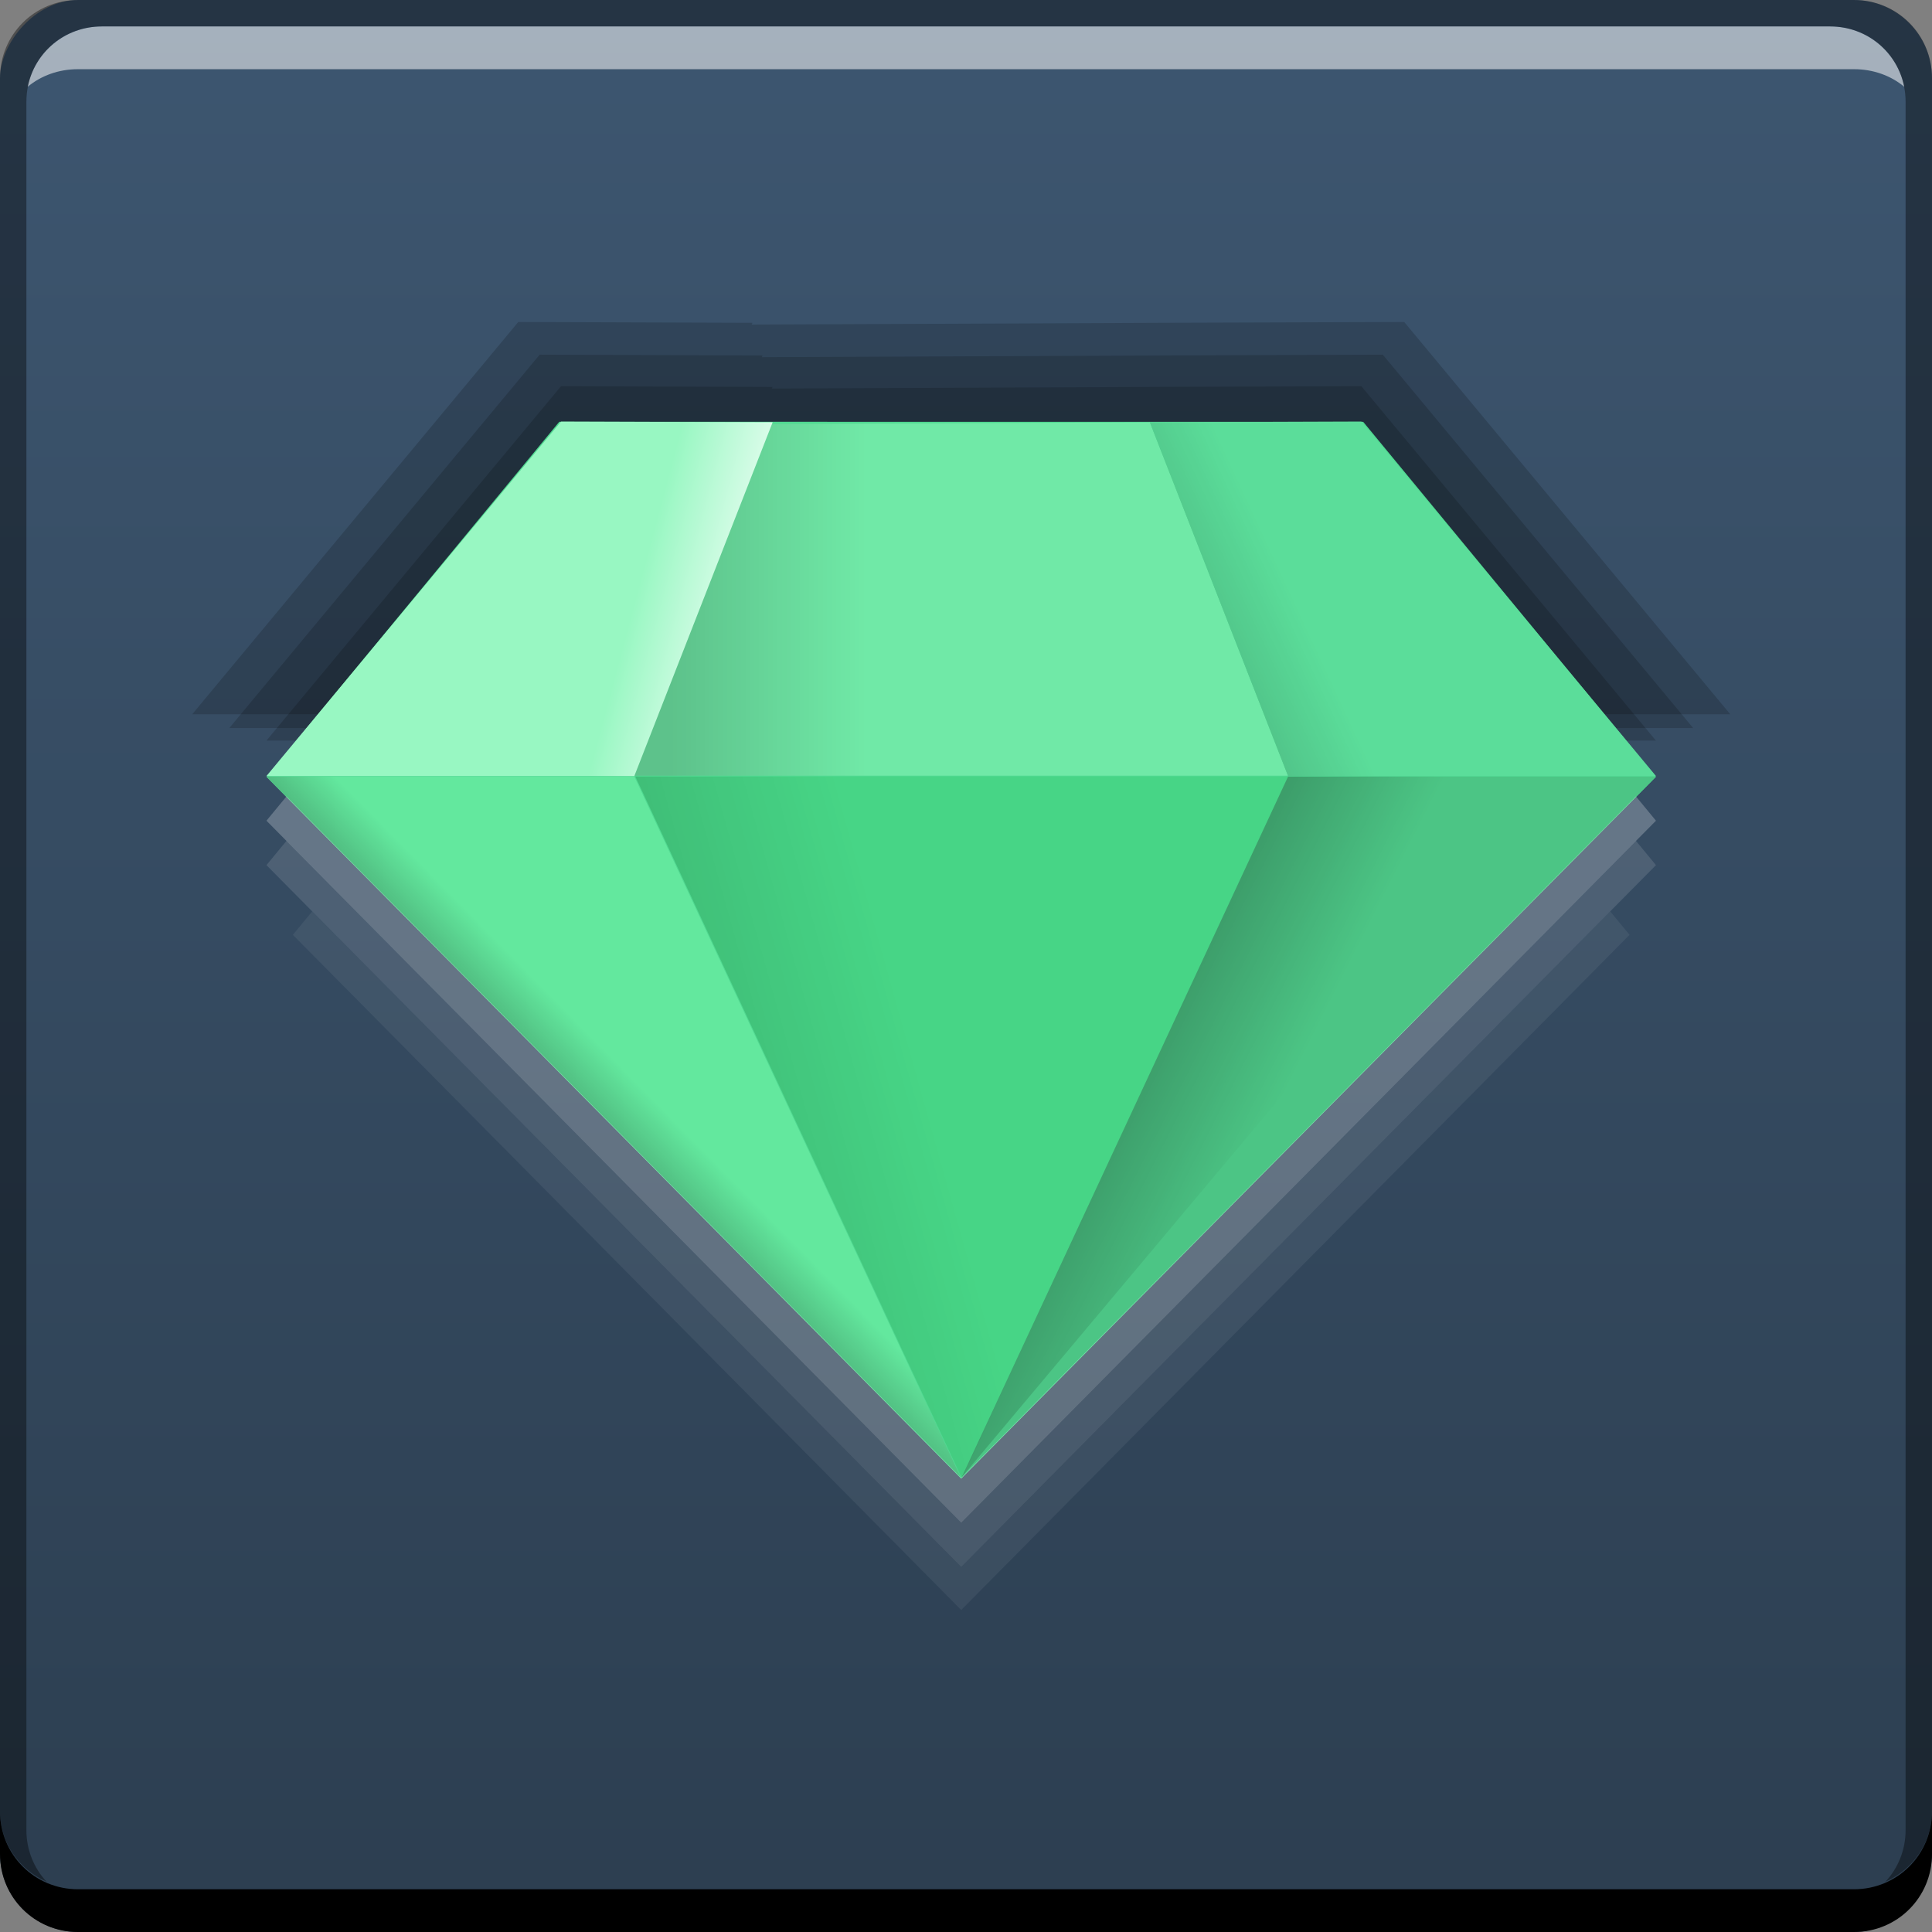 <?xml version="1.0" encoding="UTF-8" standalone="no"?>
<!-- Created with Inkscape (http://www.inkscape.org/) -->

<svg
   xmlns:dc="http://purl.org/dc/elements/1.1/"
   xmlns:cc="http://creativecommons.org/ns#"
   xmlns:rdf="http://www.w3.org/1999/02/22-rdf-syntax-ns#"
   xmlns:svg="http://www.w3.org/2000/svg"
   xmlns="http://www.w3.org/2000/svg"
   xmlns:xlink="http://www.w3.org/1999/xlink"
   xmlns:sodipodi="http://sodipodi.sourceforge.net/DTD/sodipodi-0.dtd"
   xmlns:inkscape="http://www.inkscape.org/namespaces/inkscape"
   width="48"
   height="48"
   id="svg2"
   version="1.1"
   inkscape:version="0.48+devel r12399"
   sodipodi:docname="emerald-theme-manager-icon.svg">
  <rect width="100%" height="100%" fill="#808080" stroke="none"/>
  <defs
     id="defs4">
    <linearGradient
       inkscape:collect="always"
       id="linearGradient4160">
      <stop
         style="stop-color:#ffffff;stop-opacity:1;"
         offset="0"
         id="stop4162" />
      <stop
         style="stop-color:#ffffff;stop-opacity:0;"
         offset="1"
         id="stop4164" />
    </linearGradient>
    <linearGradient
       inkscape:collect="always"
       id="linearGradient4132">
      <stop
         style="stop-color:#000000;stop-opacity:1;"
         offset="0"
         id="stop4134" />
      <stop
         style="stop-color:#000000;stop-opacity:0;"
         offset="1"
         id="stop4136" />
    </linearGradient>
    <linearGradient
       id="linearGradient1414">
      <stop
         style="stop-color:#2c3e50;stop-opacity:1"
         offset="0"
         id="stop1416" />
      <stop
         id="stop1418"
         offset="1"
         style="stop-color:#3d5670;stop-opacity:1" />
    </linearGradient>
    <linearGradient
       inkscape:collect="always"
       xlink:href="#linearGradient1414"
       id="linearGradient1398"
       x1="76.279"
       y1="-1044.454"
       x2="76.279"
       y2="-996.324"
       gradientUnits="userSpaceOnUse"
       gradientTransform="translate(-52.721,-8.35)" />
    <linearGradient
       inkscape:collect="always"
       xlink:href="#linearGradient4132"
       id="linearGradient4118"
       x1="-52.408"
       y1="23.239"
       x2="-49.757"
       y2="22.32"
       gradientUnits="userSpaceOnUse" />
    <linearGradient
       inkscape:collect="always"
       xlink:href="#linearGradient4132"
       id="linearGradient4128"
       x1="-25.367"
       y1="1027.039"
       x2="-22.693"
       y2="1028.395"
       gradientUnits="userSpaceOnUse"
       gradientTransform="matrix(1.757,0,0,1.757,71.674,-775.158)" />
    <linearGradient
       inkscape:collect="always"
       xlink:href="#linearGradient4132"
       id="linearGradient4138"
       x1="-34.471"
       y1="1030.972"
       x2="-31.687"
       y2="1028.232"
       gradientUnits="userSpaceOnUse"
       gradientTransform="matrix(1.757,0,0,1.757,71.674,-775.158)" />
    <linearGradient
       inkscape:collect="always"
       xlink:href="#linearGradient4132"
       id="linearGradient4156"
       x1="-31.334"
       y1="1021.692"
       x2="-28.549"
       y2="1021.692"
       gradientUnits="userSpaceOnUse"
       gradientTransform="matrix(1.757,0,0,1.757,71.674,-775.158)" />
    <linearGradient
       inkscape:collect="always"
       xlink:href="#linearGradient4160"
       id="linearGradient4166"
       x1="-29.919"
       y1="1021.912"
       x2="-31.844"
       y2="1021.397"
       gradientUnits="userSpaceOnUse"
       gradientTransform="matrix(1.757,0,0,1.757,71.674,-775.158)" />
    <linearGradient
       inkscape:collect="always"
       xlink:href="#linearGradient4132"
       id="linearGradient4176"
       x1="-24.538"
       y1="1021.46"
       x2="-22.789"
       y2="1020.649"
       gradientUnits="userSpaceOnUse"
       gradientTransform="matrix(1.757,0,0,1.757,71.674,-775.158)" />
  </defs>
  <sodipodi:namedview
     id="base"
     pagecolor="#ffffff"
     bordercolor="#666666"
     borderopacity="1.0"
     inkscape:pageopacity="0.0"
     inkscape:pageshadow="2"
     inkscape:zoom="8"
     inkscape:cx="17.470187"
     inkscape:cy="19.983891"
     inkscape:document-units="px"
     inkscape:current-layer="layer1"
     showgrid="false"
     inkscape:window-width="1366"
     inkscape:window-height="714"
     inkscape:window-x="0"
     inkscape:window-y="30"
     inkscape:window-maximized="1">
    <inkscape:grid
       type="xygrid"
       id="grid3043" />
  </sodipodi:namedview>
  <g
     inkscape:label="Capa 1"
     inkscape:groupmode="layer"
     id="layer1"
     transform="translate(0,-1004.362)">
    <rect
       style="fill:url(#linearGradient1398);fill-opacity:1;stroke:none"
       id="rect2991-1"
       width="48"
       height="48"
       x="-2.7026367e-06"
       y="-1052.362"
       ry="1.945"
       transform="scale(1,-1)" />
    <path
       inkscape:connector-curvature="0"
       style="fill:#000000;fill-opacity:1;stroke:none"
       d="m -2.2973633e-6,1049.362 0,1.062 c 0,1.077 0.86,1.938 1.937,1.938 l 44.125,0 c 1.077,0 1.938,-0.86 1.938,-1.938 l 0,-1.062 c 0,1.077 -0.86,1.938 -1.938,1.938 l -44.125,0 C 0.86,1051.3 -2.2973633e-6,1050.439 -2.2973633e-6,1049.362 Z"
       id="rect846" />
    <path
       inkscape:connector-curvature="0"
       style="fill:#ffffff;fill-opacity:0.537;stroke:none"
       d="m 2.531,1005.019 c -0.917,0 -1.671,0.639 -1.844,1.5 0.336,-0.28 0.775,-0.438 1.25,-0.438 l 44.125,0 c 0.475,0 0.914,0.158 1.25,0.438 -0.173,-0.861 -0.927,-1.5 -1.844,-1.5 L 2.531,1005.019 Z"
       id="path7515" />
    <path
       inkscape:connector-curvature="0"
       style="fill:#000000;fill-opacity:0.392;stroke:none"
       d="m 1.937,1004.362 c -1.077,0 -1.937,0.86 -1.937,1.938 l 0,43.062 c 0,0.793 0.48,1.449 1.156,1.75 -0.309,-0.333 -0.5,-0.782 -0.5,-1.281 l 0,-42.938 c 0,-1.048 0.827,-1.875 1.875,-1.875 l 42.938,0 c 1.048,0 1.875,0.827 1.875,1.875 l 0,42.938 c 0,0.499 -0.191,0.948 -0.5,1.281 0.676,-0.301 1.156,-0.957 1.156,-1.75 l 0,-43.062 c 0,-1.077 -0.86,-1.938 -1.938,-1.938 L 1.937,1004.362 Z"
       id="rect4280-0" />
    <g
       id="g4369">
      <path
         inkscape:connector-curvature="0"
         id="path4105"
         d="m 12.876,1012.362 -8.101,9.746 10.121,0 4.4e-5,-0.01 17.971,0 7.8e-5,0 -3.6e-5,0.01 10.121,0 -8.101,-9.746 -5.817,0.019 0.003,9e-4 -0.003,0 -10.392,0.044 0.017,-0.044 L 12.876,1012.362 Z"
         style="opacity:0.17;fill:#000000;fill-opacity:1;stroke:none" />
      <path
         style="opacity:0.17;fill:#000000;fill-opacity:1;stroke:none"
         d="m 13.408,1013.174 -7.71,9.275 9.632,0 4.2e-5,-0.01 17.103,0 7.4e-5,0 -3.4e-5,0.01 9.632,0 -7.71,-9.275 -5.536,0.019 0.003,9e-4 -0.003,0 -9.891,0.042 0.017,-0.042 L 13.408,1013.174 Z"
         id="path4103"
         inkscape:connector-curvature="0" />
      <path
         inkscape:connector-curvature="0"
         id="path4092"
         d="m 13.939,1013.957 -7.319,8.805 9.143,0 4e-5,-0.01 16.235,0 7.1e-5,0 -3.2e-5,0.01 9.143,0 -7.319,-8.805 -5.256,0.018 0.003,9e-4 -0.003,0 -9.389,0.04 0.016,-0.04 L 13.939,1013.957 Z"
         style="opacity:0.17;fill:#000000;fill-opacity:1;stroke:none" />
      <path
         inkscape:connector-curvature="0"
         id="path4073"
         d="m 13.894,1014.842 -7.274,8.82 -2.77e-5,0 1.58e-5,0 1.75e-5,0 17.261,17.437 17.261,-17.437 2e-5,0 -1.3e-5,0 -7.274,-8.82 L 13.894,1014.842 Z"
         style="fill:#50d991;fill-opacity:1;stroke:none" />
      <path
         sodipodi:type="star"
         style="fill:#47d586;fill-opacity:1;stroke:none"
         id="path4086"
         sodipodi:sides="3"
         sodipodi:cx="-49.460674"
         sodipodi:cy="21.597841"
         sodipodi:r1="3.4418893"
         sodipodi:r2="1.7209446"
         sodipodi:arg1="1.5707963"
         sodipodi:arg2="2.6179939"
         inkscape:flatsided="true"
         inkscape:rounded="0"
         inkscape:randomized="0"
         d="M -49.461,25.04 -52.441,19.877 -46.48,19.877 Z"
         transform="matrix(2.723,0,0,3.377,158.581,956.53)"
         inkscape:transform-center-y="2.9061396" />
      <path
         inkscape:connector-curvature="0"
         id="path4091"
         d="m 15.768,1023.655 -0.005,0 0.008,0 L 15.768,1023.655 z m -0.005,0 -9.143,0 17.246,17.406 L 15.763,1023.662 Z"
         style="fill:#63e89e;fill-opacity:1;stroke:none" />
      <path
         inkscape:connector-curvature="0"
         style="fill:#4cc585;fill-opacity:1;stroke:none"
         d="m 31.994,1023.655 0.005,0 -0.008,0 L 31.994,1023.655 z m 0.005,0 9.143,0 L 23.895,1041.061 31.999,1023.662 Z"
         id="path4096" />
      <path
         sodipodi:nodetypes="ccccc"
         inkscape:connector-curvature="0"
         id="path4098"
         d="m 19.176,1014.895 -3.413,8.739 16.236,0 L 28.57,1014.856 Z"
         style="fill:#70e9a7;fill-opacity:1;stroke:none" />
      <path
         sodipodi:nodetypes="cccccccccc"
         id="path4102"
         d="m 31.994,1023.642 0.005,0 L 31.991,1023.642 z m 0.005,0 9.143,0 -7.319,-8.805 -5.256,0.018 L 31.999,1023.634 Z"
         style="fill:#5bdd9a;fill-opacity:1;stroke:none"
         inkscape:connector-curvature="0" />
      <path
         inkscape:connector-curvature="0"
         style="fill:#98f7c2;fill-opacity:1;stroke:none"
         d="m 15.768,1023.642 -0.005,0 L 15.771,1023.642 z m -0.005,0 -9.143,0 7.319,-8.805 5.256,0.018 L 15.763,1023.634 Z"
         id="path4107"
         sodipodi:nodetypes="cccccccccc" />
      <path
         inkscape:transform-center-y="2.9061396"
         transform="matrix(2.723,0,0,3.377,158.581,956.53)"
         d="M -49.461,25.04 -52.441,19.877 -46.48,19.877 Z"
         inkscape:randomized="0"
         inkscape:rounded="0"
         inkscape:flatsided="true"
         sodipodi:arg2="2.6179939"
         sodipodi:arg1="1.5707963"
         sodipodi:r2="1.7209446"
         sodipodi:r1="3.4418893"
         sodipodi:cy="21.597841"
         sodipodi:cx="-49.460674"
         sodipodi:sides="3"
         id="path4110"
         style="opacity:0.17;fill:url(#linearGradient4118);fill-opacity:1;stroke:none"
         sodipodi:type="star" />
      <path
         sodipodi:nodetypes="ccccccccc"
         id="path4120"
         d="m 31.994,1023.655 0.005,0 L 31.991,1023.655 z m 0.005,0 6.502,0 L 23.895,1041.061 31.999,1023.662 Z"
         style="opacity:0.31;fill:url(#linearGradient4128);fill-opacity:1;stroke:none"
         inkscape:connector-curvature="0" />
      <path
         style="fill:url(#linearGradient4138);fill-opacity:1;stroke:none"
         d="m 15.768,1023.655 -0.005,0 0.008,0 L 15.768,1023.655 z m -0.005,0 -9.143,0 17.246,17.406 L 15.763,1023.662 Z"
         id="path4130"
         inkscape:connector-curvature="0" />
      <path
         style="opacity:0.17;fill:url(#linearGradient4156);fill-opacity:1;stroke:none"
         d="m 19.176,1014.895 -3.413,8.739 16.236,0 L 28.57,1014.856 Z"
         id="path4140"
         inkscape:connector-curvature="0"
         sodipodi:nodetypes="ccccc" />
      <path
         sodipodi:nodetypes="cccccccccc"
         id="path4158"
         d="m 15.768,1023.642 -0.005,0 L 15.771,1023.642 z m -0.005,0 -9.143,0 7.319,-8.805 5.256,0.018 L 15.763,1023.634 Z"
         style="fill:url(#linearGradient4166);fill-opacity:1;stroke:none"
         inkscape:connector-curvature="0" />
      <path
         inkscape:connector-curvature="0"
         style="opacity:0.18;fill:url(#linearGradient4176);fill-opacity:1;stroke:none"
         d="m 31.994,1023.642 0.005,0 L 31.991,1023.642 z m 0.005,0 9.143,0 -7.319,-8.805 -5.256,0.018 L 31.999,1023.634 Z"
         id="path4168"
         sodipodi:nodetypes="cccccccccc" />
      <path
         inkscape:connector-curvature="0"
         id="path4067"
         d="m 40.643,1024.147 -16.762,16.933 -16.762,-16.933 -0.499,0.605 5.5e-6,0 17.261,17.437 17.261,-17.437 2e-5,0 L 40.643,1024.147 Z"
         style="fill:#ffffff;fill-opacity:0.235;stroke:none" />
      <path
         style="fill:#ffffff;fill-opacity:0.118;stroke:none"
         d="m 40.643,1025.251 -16.762,16.933 -16.762,-16.933 -0.499,0.605 5.5e-6,0 17.261,17.437 17.261,-17.437 2e-5,0 L 40.643,1025.251 Z"
         id="path4072"
         inkscape:connector-curvature="0" />
      <path
         inkscape:connector-curvature="0"
         id="path4074"
         d="m 40.006,1027.006 -16.125,16.29 -16.125,-16.29 -0.48,0.582 5.4e-6,0 16.605,16.774 16.605,-16.774 1.9e-5,0 L 40.006,1027.006 Z"
         style="fill:#ffffff;fill-opacity:0.059;stroke:none" />
    </g>
  </g>
</svg>
